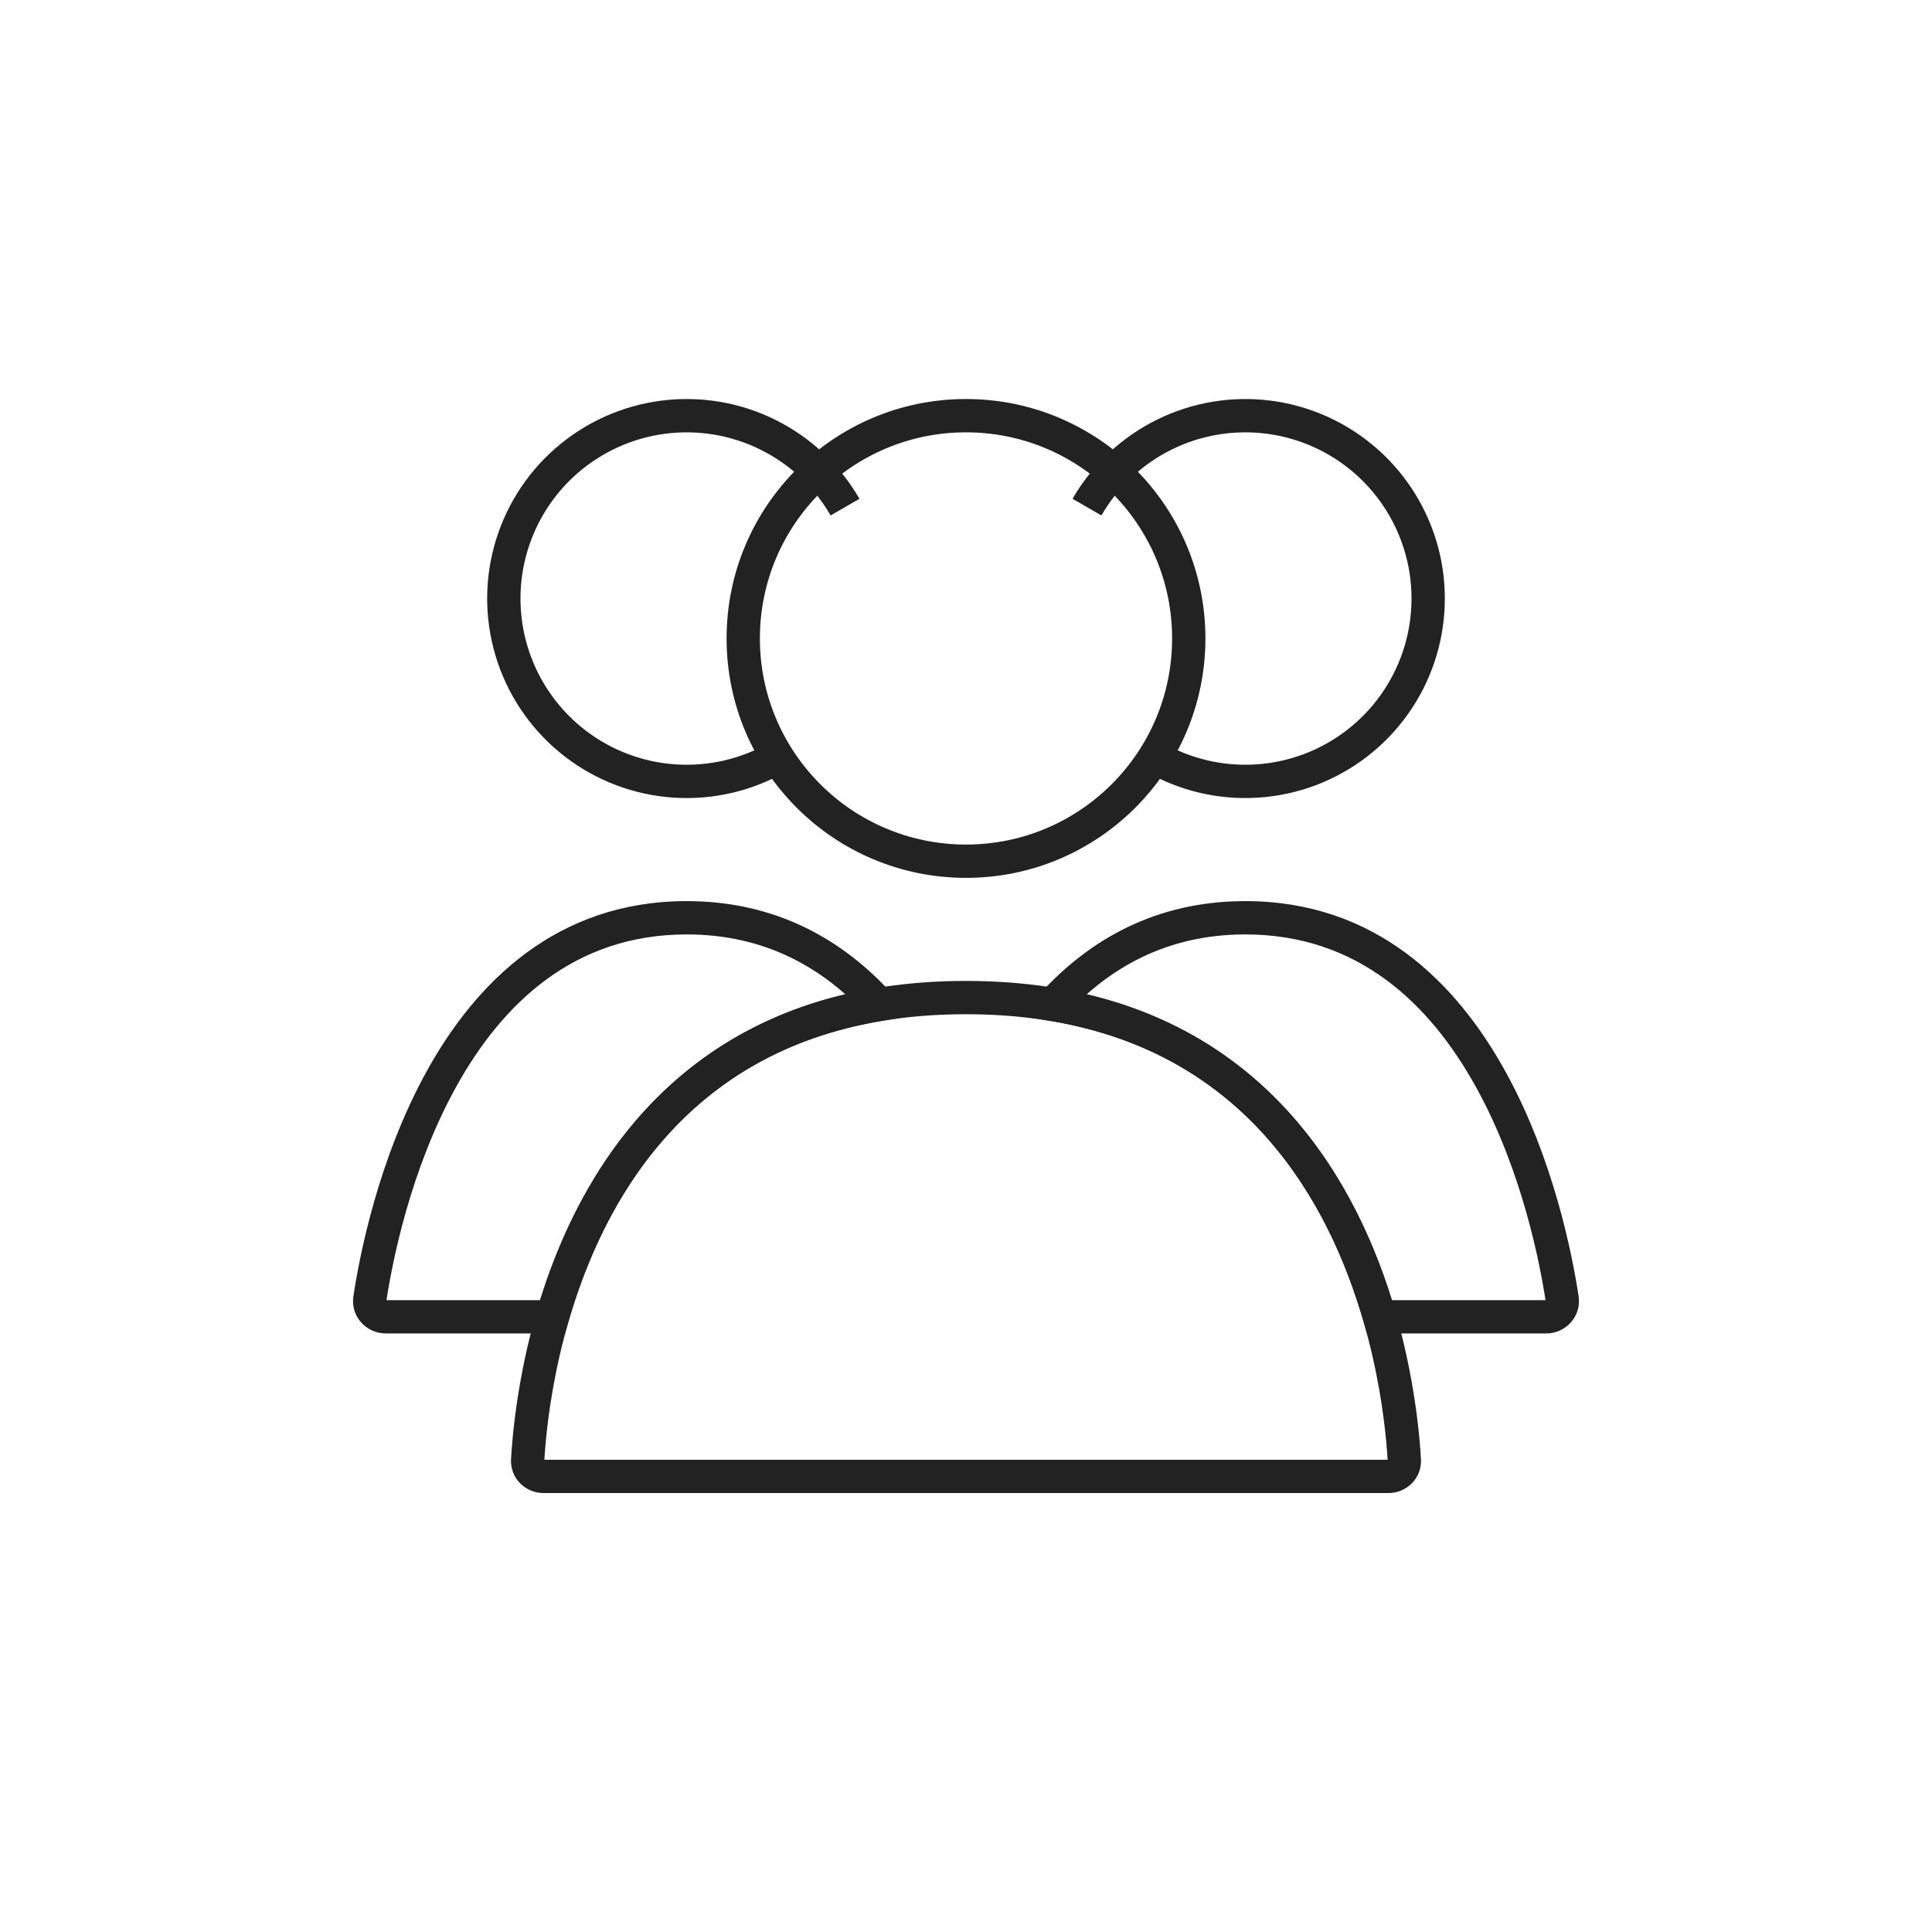 <svg width="116" height="115" viewBox="0 0 116 115" fill="none" xmlns="http://www.w3.org/2000/svg">
<circle cx="58" cy="38.333" r="13.375" stroke="#222222" stroke-width="2" stroke-linecap="round"/>
<path d="M65.263 30.448C66.348 28.567 67.967 27.051 69.915 26.091C71.862 25.13 74.051 24.769 76.204 25.052C78.357 25.336 80.377 26.251 82.01 27.683C83.642 29.115 84.814 30.998 85.376 33.096C85.938 35.193 85.865 37.41 85.167 39.467C84.469 41.523 83.177 43.326 81.454 44.648C79.732 45.97 77.656 46.751 75.489 46.893C73.322 47.035 71.162 46.532 69.281 45.446" stroke="#222222" stroke-width="2"/>
<path d="M50.737 30.448C49.652 28.567 48.033 27.051 46.085 26.091C44.138 25.13 41.949 24.769 39.796 25.052C37.643 25.336 35.623 26.251 33.99 27.683C32.358 29.115 31.186 30.998 30.624 33.096C30.062 35.193 30.135 37.41 30.833 39.467C31.531 41.523 32.823 43.326 34.545 44.648C36.268 45.97 38.344 46.751 40.511 46.893C42.678 47.035 44.838 46.532 46.719 45.446" stroke="#222222" stroke-width="2"/>
<path d="M58 59.896C81.431 59.896 84.03 82.621 84.318 87.663C84.35 88.214 83.906 88.646 83.354 88.646H32.646C32.094 88.646 31.65 88.214 31.682 87.663C31.97 82.621 34.569 59.896 58 59.896Z" stroke="#222222" stroke-width="2" stroke-linecap="round"/>
<path d="M93.793 77.973L92.804 78.123L93.793 77.973ZM63.209 60.307L62.471 59.633L61.23 60.992L63.045 61.294L63.209 60.307ZM82.827 79.062L81.867 79.34L82.075 80.062H82.827V79.062ZM74.771 56.104C81.568 56.104 85.872 60.302 88.619 65.266C91.374 70.243 92.455 75.822 92.804 78.123L94.781 77.823C94.42 75.439 93.295 69.584 90.369 64.298C87.436 58.998 82.585 54.104 74.771 54.104V56.104ZM63.947 60.982C66.562 58.118 70.052 56.104 74.771 56.104V54.104C69.396 54.104 65.396 56.429 62.471 59.633L63.947 60.982ZM63.045 61.294C74.835 63.253 79.776 72.113 81.867 79.34L83.788 78.784C81.599 71.218 76.262 61.463 63.373 59.321L63.045 61.294ZM92.832 78.062H82.827V80.062H92.832V78.062ZM92.804 78.123C92.803 78.12 92.803 78.11 92.807 78.097C92.81 78.086 92.816 78.078 92.82 78.073C92.825 78.068 92.829 78.065 92.832 78.064C92.836 78.062 92.837 78.062 92.832 78.062V80.062C94.002 80.062 94.967 79.046 94.781 77.823L92.804 78.123Z" fill="#222222"/>
<path d="M52.791 60.307L52.955 61.294L54.77 60.992L53.529 59.633L52.791 60.307ZM22.207 77.973L21.219 77.823L22.207 77.973ZM33.173 79.062V80.062H33.925L34.133 79.34L33.173 79.062ZM41.229 56.104C45.948 56.104 49.438 58.118 52.053 60.982L53.529 59.633C50.604 56.429 46.604 54.104 41.229 54.104V56.104ZM23.196 78.123C23.545 75.822 24.626 70.243 27.381 65.266C30.128 60.302 34.432 56.104 41.229 56.104V54.104C33.416 54.104 28.564 58.998 25.631 64.298C22.705 69.584 21.58 75.439 21.219 77.823L23.196 78.123ZM23.168 78.062C23.163 78.062 23.164 78.062 23.168 78.064C23.171 78.065 23.175 78.068 23.18 78.073C23.184 78.078 23.189 78.086 23.193 78.097C23.197 78.11 23.197 78.12 23.196 78.123L21.219 77.823C21.033 79.046 21.998 80.062 23.168 80.062V78.062ZM33.173 78.062H23.168V80.062H33.173V78.062ZM34.133 79.34C36.224 72.113 41.165 63.253 52.955 61.294L52.627 59.321C39.738 61.463 34.401 71.218 32.212 78.784L34.133 79.34Z" fill="#222222"/>
</svg>
